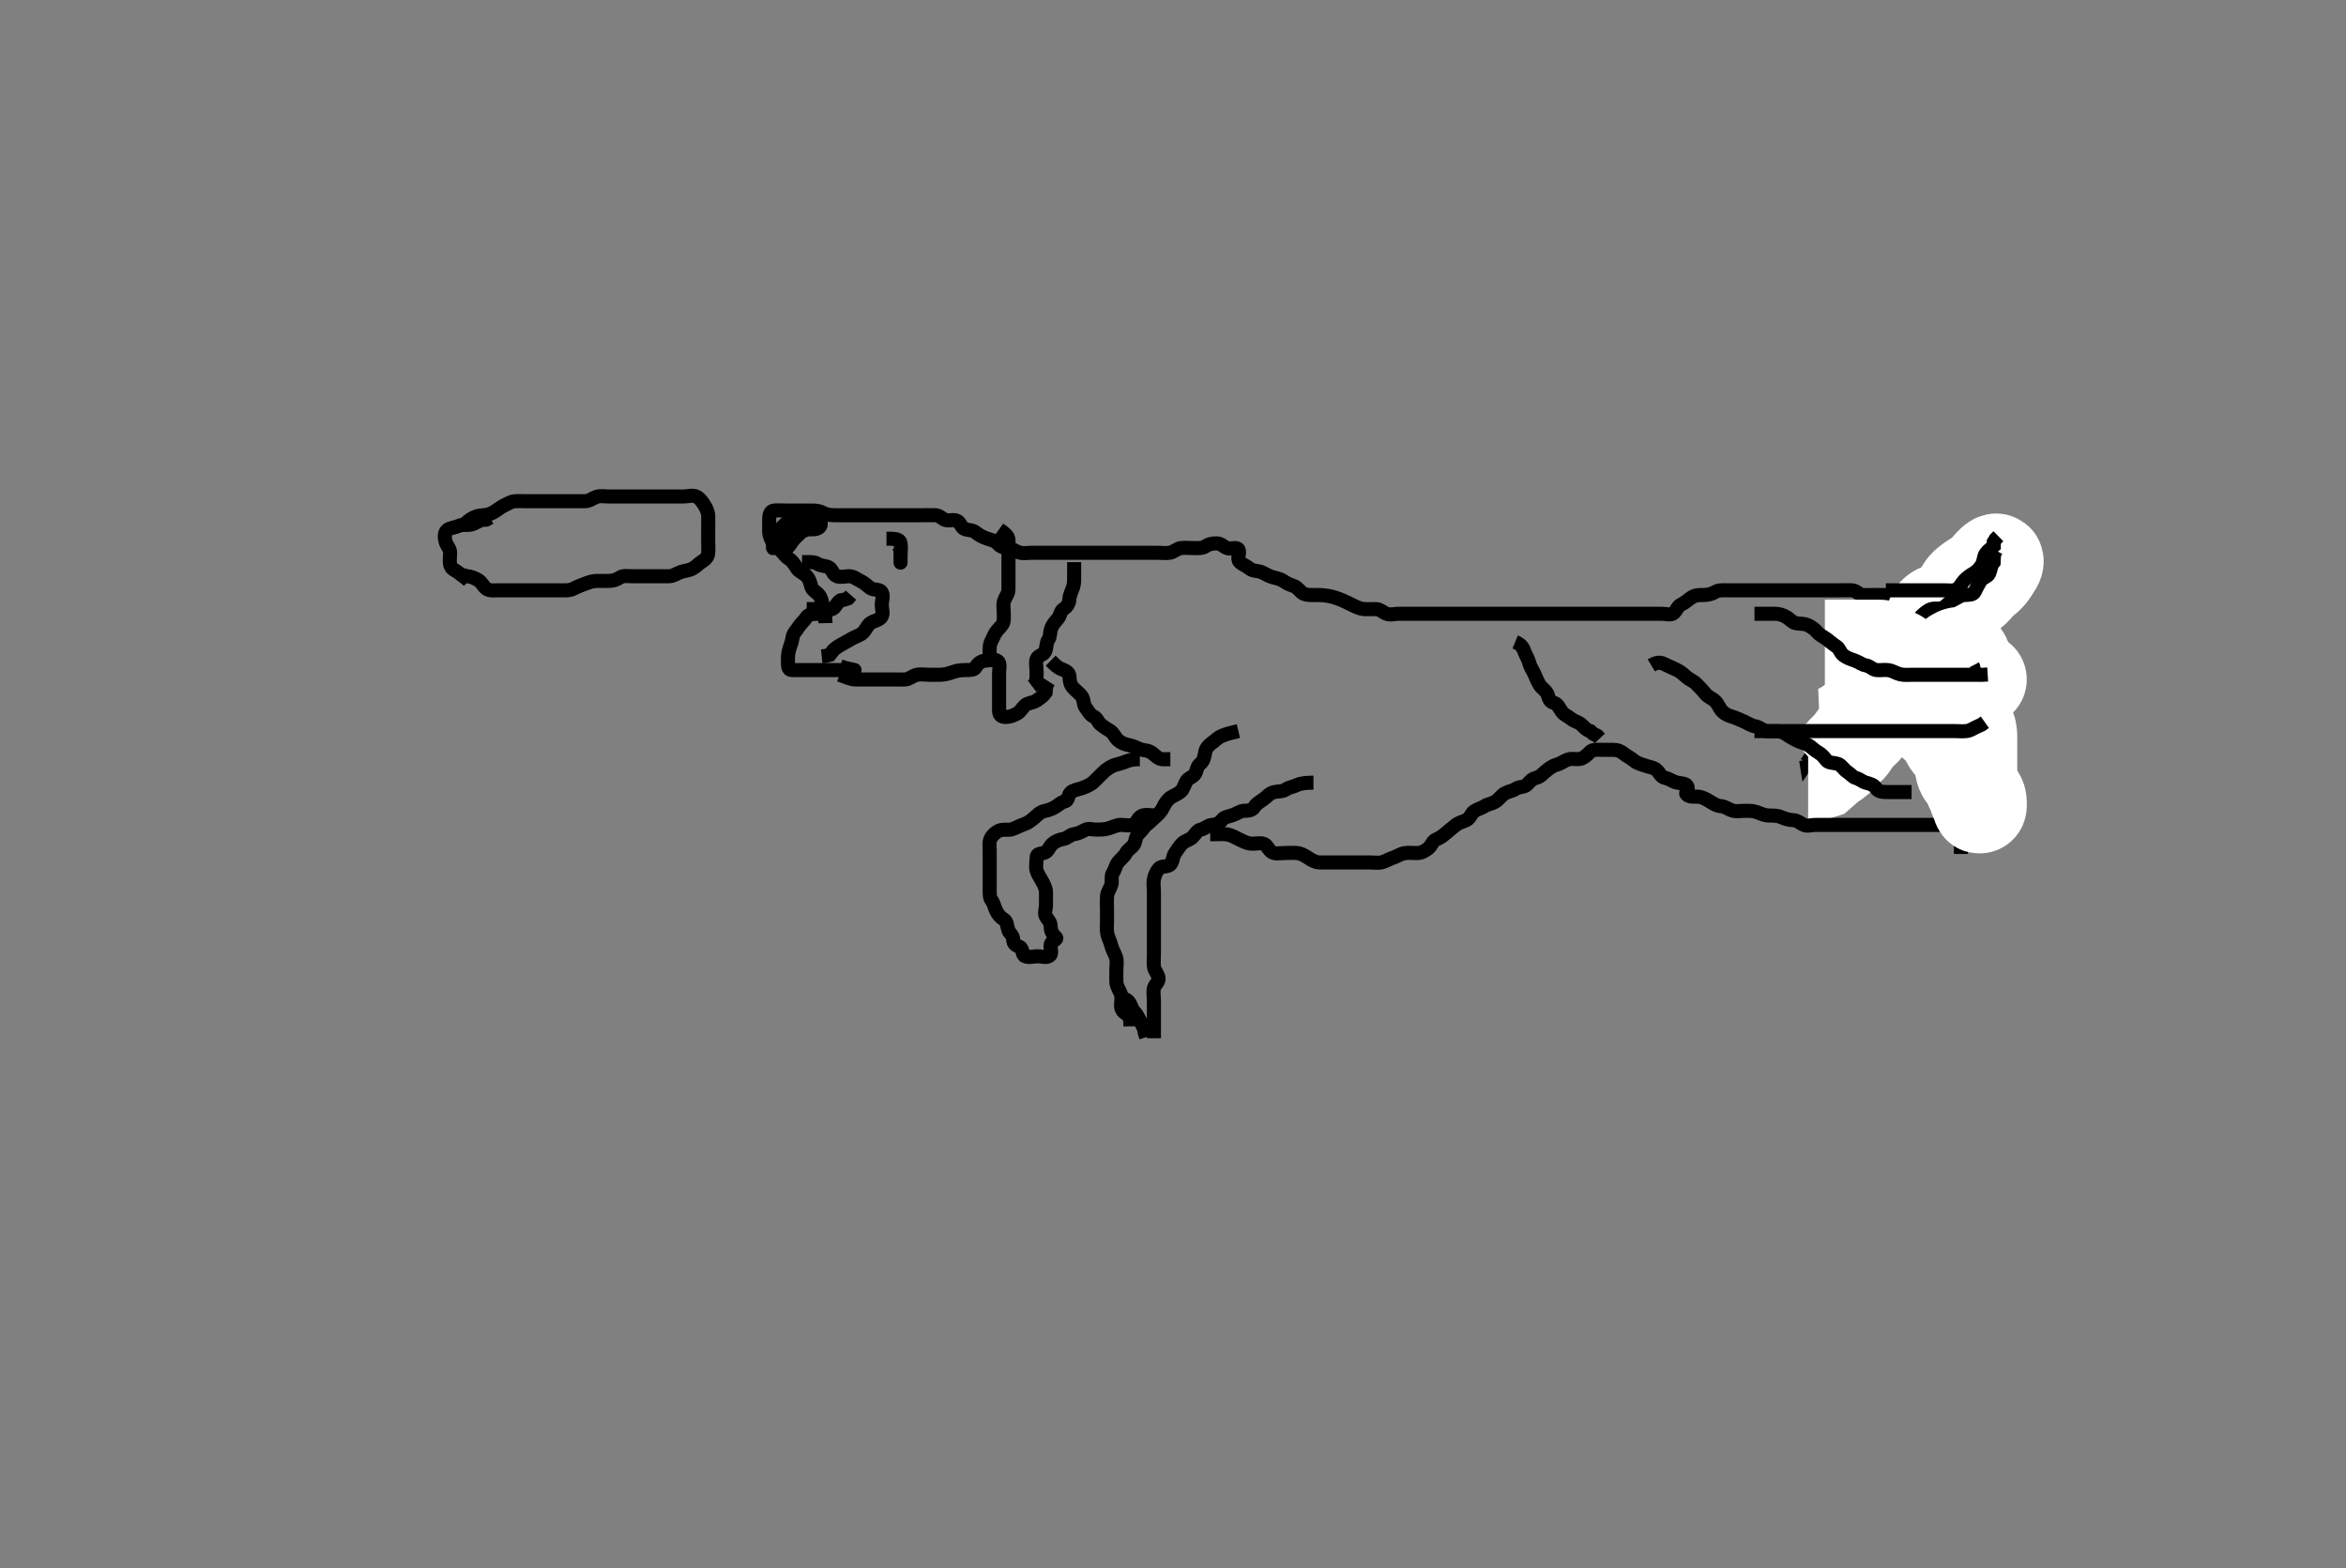 <svg width="500" height="334.262" xmlns="http://www.w3.org/2000/svg" xmlns:svg="http://www.w3.org/2000/svg" xmlns:xlink="http://www.w3.org/1999/xlink">
 <rect width="100%" height="100%" fill="#808080" stroke="none"/>
 <!-- Created with SVG-edit - http://svg-edit.googlecode.com/ -->
 <g display="inline" class="layer">
  <title>Layer 1</title>
  <path t="0,342,420,431,453,465,493,501,524,532,557,661,692,700,742,761,761,765,765,781,789,814,837,854,854,869,893" d="M99.933,123.814C99.217,123.098 98.518,122.706 97.881,122.167C97.295,121.671 96.259,121.38 95.99,120.514C95.724,119.653 95.934,118.714 95.933,117.814C95.933,116.898 95.247,116.373 94.99,115.514C94.733,114.65 94.65,113.459 95.376,112.936C95.99,112.493 97.002,112.447 97.732,112.098C98.496,111.733 99.514,111.972 100.369,111.804C101.281,111.624 101.933,110.981 102.733,110.816L103.633,110.757L104.433,110.314" id="svg_1" stroke-width="3" stroke="#000" fill="none"/>
  <path t="2497,2718,2727,2727,2743,2757,2797,2797,2820,2823,2844,2949,2949,2996,3005,3016,3016,3021,3034,3036,3053,3100,3101,3157,3173,3184,3200,3205,3221,3253,3269,3269,3284,3292,3309,3324,3349,3389,3405,3437,3461,3485,3503,3540,3540,3588,3620,3644,3684,3693,3732,3751,3767,3768,3773,3870,3870,3895,3924,4030,4045,4077,4087,4142,4189,4189,4205,4310,4358,4358,4381,4414,4445,4456,4456,4477,4525,4536,4564,4590,4598,4614,4632,4646,4668,4700,4709,4720,4725,4737,4741,4741,4756,4775,4781,4781,4797,4821,4840,4856,4871,4908,4908,4924,4940,4940,4956,4997,4997,5020,5029,5039,5076,5076,5093,5106,5124,5149,5174,5205,5213,5222,5222,5229,5252,5252,5261,5284,5356,5397,5428,5444,5461,5461,5471,5551,5869" d="M98.933,111.814C99.955,110.84 100.618,110.4 101.451,110.098C102.369,109.765 103.314,109.886 104.1,109.648C104.941,109.393 105.726,108.85 106.369,108.389C107.19,107.801 107.97,107.488 108.733,107.098C109.486,106.714 110.454,106.814 111.417,106.814C112.108,106.814 113.176,106.814 114.033,106.814C114.933,106.814 115.812,106.814 116.643,106.814C117.451,106.814 118.487,106.814 119.369,106.814C120.233,106.814 121.133,106.814 122.033,106.814C122.919,106.814 123.795,106.814 124.767,106.814C125.572,106.814 126.186,106.269 127.033,105.936C127.878,105.603 128.849,105.814 129.638,105.814C130.533,105.814 131.497,105.814 132.369,105.814C133.233,105.814 134.133,105.814 135.033,105.814C135.933,105.814 136.733,105.814 137.633,105.814C138.576,105.814 139.454,105.814 140.333,105.814C141.229,105.814 142.155,105.814 143.033,105.814C143.933,105.814 144.733,105.814 145.648,105.814C146.643,105.814 147.53,105.456 148.392,105.835C149.094,106.144 149.514,106.772 149.959,107.425C150.457,108.156 150.891,109.01 150.933,109.898C150.977,110.813 150.933,111.614 150.933,112.529C150.933,113.356 150.933,114.298 150.933,115.162C150.933,116.053 151.013,117.039 150.933,117.914C150.849,118.826 150.264,119.272 149.454,119.793C148.871,120.169 148.383,120.754 147.633,121.167C146.795,121.629 145.921,121.639 145.132,121.9C144.361,122.155 143.534,122.796 142.633,122.814C141.734,122.832 140.833,122.814 139.933,122.814C139.1,122.814 138.287,122.814 137.285,122.814C136.503,122.814 135.576,122.814 134.629,122.814C133.767,122.814 132.852,122.616 132.103,123.098C131.337,123.591 130.633,123.814 129.735,123.814C128.849,123.814 127.933,123.797 127.133,123.814C126.297,123.832 125.462,124.131 124.586,124.462C123.702,124.795 122.882,125.115 122.233,125.462C121.384,125.915 120.433,125.814 119.544,125.814C118.6,125.814 117.748,125.814 116.82,125.814C115.933,125.814 115.132,125.814 114.233,125.814C113.29,125.814 112.413,125.814 111.523,125.814C110.612,125.814 109.795,125.814 108.851,125.814C107.933,125.814 107.133,125.814 106.219,125.814C105.323,125.814 104.324,125.982 103.638,125.457C102.888,124.884 102.663,124.041 101.833,123.593C101.186,123.244 100.369,122.825 99.433,122.814L98.652,122.53" id="svg_2" stroke-width="3" stroke="#000" fill="none"/>
  <path t="9239,9736,9764,9764,9764,9780,9821,9836,9852,9884,9908,9998,10005,10077,10117,10150,10190,10277,10306,10311,10325,10348,10413,10485,10518,10518,10541,10565,10668,10680,10788,10798,10900,10940,11062,11062,11104,11110,11133,11213,11252,11301,11341,11364,11364,11428,11476,11500,11604,11605,11692,11741,11741,11764,11788,11868,11892,11901,11910,11928,11934,11949,11989,12078,12142,12221,12238,12269,12286,12308,12324,12341,12349,12349,12357,12430,12438,12459,12475,12475,12493,12516,12541,12559,12577,12592,12613,12653,12701,12702,12709,12734,12763,12766,12767,12781,12813,13252,13261,13270,13277,13277,13285,13293,13304,13324,13509,13510,13530,13556,13557,13573,13613,13613,13621,13637,13645,13654,13662,13692,13740,13741,13752,13772,13788,13805,13813,13813,13876,13916,13935,13960,13974,13996,14044,14044,14174,14175,14221,14221,14245,14276,14316,14317,14325,14340,14356,14437,14452,14532,14630,14685,14711,14727,14748,14748,14758,14781,14797,14797,14820,14916,14956,14956,14965,14965,15012,15094,15094,15157,15261,15262,15281,15282,15297,15297,15297,15308,15308,15308,15310,15310,15310,15582,15582,15597,15598,15612,15613,15628,15628,15644,15734,15742,15766,15786,15787,15803,15803,15803,15804,15805,15805,15805,15805,15821,15821,15823,15823,15835,15852,16150,16214,16270,16270,16278,16303,16321,16321,16321,16343,16344,16364,16365,16436,16437,16459,16461,16476,16478,16492,16510,16517,16517,16532,16532,16540,16541,16558,16580,16580,16604,16612,16613,16625,16628,16644,16657,16658,16660,16673,16690,16693,16709,16717,16774,16894,16974,17001,17070,17087,17284,17301,17340,17380,17396,17396,17397,17408,17444,17460,17484,17492,17492,17541,17541,17630,17654,17654,17674,17692,17732,17780,17781,17796,17812,17829,17852,17853,17908,17933,17933,17980,17996,18020,18197,18462,18462,18479,18479,18500,18500,18500,18502,18533,18597,18598,18630,18750,18792,18800,18820,18909,18910,18918,18972,18972,18972,18991,19086,19086,19165,19245,19278,19304,19304,19332,19382,19405,19405,19421,19437,19445,19484,19525,19561,19581,19620,19621,19644,19644,19692,19732,19788,19789,19804,19852,19962,19980,21086,21120,21125,21149,21189,21222,21223,21246,21267,21269,21270,21281,21297,21312,21390,21413,21415,21429,21453,21453,21468,21533,21621,21622,21685,21685,21725,21749,21796,23205,23205,23342,23366,23385,23385,23402,23402,23590,23615,23668,23687,24085,24180,24180,24207,24215,24227,24227,24229,24240,24257,24284,24285,24316,24316,24412,24469,24476,24487,24508,24532,24541,24581,24709,24732,24736,24751,24780,24844,24900,24901,24920,24952,24969,25036,25036,25085,25125,25245,25286,25582,25637,25670,25748,25772,25781,25781,25812,25836,25868,25869,25939,26004,26005,26013,26022,26039,26061,26101,26144,26150,26151,26181,26213,26278,26309,26341,26372,26430,26453,26454,26461,26511,26548,26548,26580,27020,27043,27101,27101,27116,27117,27133,27148,27164,27180,27194,27196,27210,27212,27227,27227,27229,27229,27243,27244,27246,27260,27260,27284,27293,27301,27316,27317,27328,27332,27344,27344,27348,27349,27361,27361,27364,27376,27380,27381,27395,27396,27412,27429,27429,27442,27444,27459,27460,27469,27478,27492,27510,27517,27557,27565,27575,27575,27580,27581,27716,27732,27748,27761,27836,27845,28278,28288,28509,28949,28975,28998,28998,29009,29009,29009,29025,29025,29042,29042,29042,29043,29044,29060,29060,29092,29102,29124,29125,29144,29144,29144,29438,29565" d="M175.933,132.814C175.897,131.142 175.714,130.271 175.433,129.314C175.219,128.582 175.123,127.543 174.581,126.867C174.049,126.203 173.174,125.873 172.938,125.11C172.673,124.253 172.534,123.4 171.849,122.73C171.25,122.144 170.311,121.831 169.908,121.204C169.435,120.467 168.932,119.623 168.229,119.167C167.441,118.656 167.082,118.083 166.497,117.425C165.882,116.733 165.097,116.597 164.767,115.814C164.436,115.032 163.944,114.314 163.933,113.335C163.924,112.457 163.933,111.614 163.933,110.714C163.933,109.789 164.148,108.875 164.986,108.814C165.931,108.746 166.691,108.814 167.582,108.814C168.6,108.814 169.369,108.814 170.333,108.814C171.229,108.814 172.1,108.814 173.033,108.814C173.933,108.814 174.727,108.91 175.433,109.314C176.227,109.769 177.132,109.814 178.1,109.814C178.82,109.814 179.759,109.814 180.767,109.814C181.572,109.814 182.454,109.814 183.333,109.814C184.233,109.814 185.133,109.814 186.033,109.814C186.933,109.814 187.849,109.814 188.638,109.814C189.533,109.814 190.433,109.814 191.333,109.814C192.233,109.814 193.133,109.814 194.033,109.814C194.959,109.814 195.735,109.814 196.633,109.814C197.533,109.814 198.455,109.782 199.416,109.816C200.225,109.844 200.803,110.589 201.454,110.814C202.285,111.101 203.31,110.631 204.033,111.036C204.771,111.449 204.926,112.63 205.735,112.813C206.611,113.011 207.36,112.981 208.017,113.53C208.636,114.047 209.491,114.489 210.323,114.778C211.235,115.096 212.056,115.202 212.691,115.914C213.294,116.591 214.035,116.766 214.933,116.814C215.737,116.857 216.353,117.52 217.323,117.778C218.189,118.009 219.133,117.814 220.033,117.814C220.933,117.814 221.733,117.814 222.633,117.814C223.533,117.814 224.433,117.814 225.238,117.814C226.255,117.814 227.072,117.814 227.982,117.814C228.933,117.814 229.733,117.814 230.576,117.814C231.503,117.814 232.285,117.814 233.287,117.814C234.219,117.814 235.133,117.814 236.033,117.814C236.933,117.814 237.767,117.814 238.643,117.814C239.451,117.814 240.392,117.814 241.291,117.814C242.233,117.814 243.133,117.814 244.034,117.814C244.819,117.814 245.748,117.814 246.691,117.814C247.454,117.814 248.446,117.956 249.333,117.804C250.166,117.66 250.919,116.899 251.648,116.816C252.632,116.703 253.365,116.814 254.376,116.814C255.119,116.814 256.228,116.907 256.885,116.462C257.576,115.993 258.285,115.814 259.297,115.814C260.229,115.814 260.74,116.485 261.454,116.793C262.261,117.142 263.509,116.469 263.933,117.1C264.389,117.775 263.549,119.019 264.155,119.693C264.709,120.311 265.591,120.565 266.233,121.11C266.988,121.75 267.974,121.633 268.733,121.9C269.589,122.2 270.239,122.734 271.1,122.981C271.78,123.176 272.894,123.38 273.572,123.867C274.221,124.333 274.974,124.633 275.733,124.9C276.589,125.2 277.089,126.136 277.695,126.462C278.53,126.91 279.395,126.806 280.355,126.814C281.169,126.822 282.046,126.819 283.233,127.036C283.834,127.145 284.708,127.398 285.767,127.814C286.484,128.096 287.122,128.416 288.133,128.914C288.722,129.204 289.756,129.72 290.559,129.804C291.411,129.892 292.224,129.791 293.267,129.814C294.083,129.832 294.711,130.487 295.454,130.793C296.34,131.159 297.188,130.814 298.005,130.814C298.765,130.814 299.933,130.814 300.838,130.814C301.454,130.814 302.419,130.814 303.454,130.814C304.182,130.814 304.913,130.814 305.964,130.814C306.89,130.814 307.871,130.814 308.912,130.814C309.629,130.814 310.533,130.814 311.433,130.814C312.333,130.814 313.238,130.814 314.255,130.814C314.913,130.814 315.948,130.814 316.752,130.814C317.703,130.814 318.454,130.814 319.251,130.814C320.248,130.814 321.123,130.814 322.133,130.814C322.933,130.814 323.933,130.814 324.712,130.814C325.764,130.814 326.544,130.814 327.433,130.814C328.333,130.814 329.233,130.814 330.135,130.814C331.1,130.814 331.933,130.814 332.912,130.814C333.686,130.814 334.586,130.814 335.449,130.814C336.308,130.814 337.255,130.814 338.072,130.814C339.1,130.814 339.933,130.814 340.733,130.814C341.633,130.814 342.533,130.814 343.454,130.814C344.417,130.814 345.108,130.814 346.176,130.814C347.033,130.814 347.933,130.814 348.849,130.814C349.638,130.814 350.533,130.814 351.433,130.814C352.333,130.814 353.233,130.814 354.133,130.814C355.033,130.814 356.208,131.235 356.812,130.593C357.373,129.996 357.542,129.236 358.344,128.829C359.253,128.368 359.707,127.895 360.449,127.382C361.337,126.769 362.291,126.814 363.133,126.814C364.033,126.814 364.883,126.572 365.576,126.167C366.331,125.726 367.119,125.814 368.176,125.814C369.034,125.814 369.819,125.814 370.748,125.814C371.764,125.814 372.58,125.814 373.417,125.814C374.281,125.814 375.287,125.814 376.155,125.814C377.033,125.814 377.933,125.814 378.733,125.814C379.69,125.814 380.582,125.814 381.364,125.814C382.369,125.814 383.233,125.814 384.132,125.814C385.1,125.814 385.933,125.814 386.69,125.814C387.595,125.814 388.395,125.814 389.354,125.814C390.148,125.814 391.164,125.814 392.119,125.814C393.033,125.814 393.934,125.777 394.733,125.814C395.651,125.857 396.149,126.753 397.033,126.814C397.931,126.876 398.812,126.814 399.643,126.814C400.451,126.814 401.392,126.814 402.433,126.814C403.22,126.814 403.933,126.814 404.963,126.814C405.933,126.814 406.887,127.243 407.648,126.729C408.316,126.278 408.449,125.309 409.133,124.614C409.729,124.01 410.388,123.252 411.133,122.898C411.992,122.491 412.758,122.374 413.497,121.789C414.176,121.253 414.712,120.691 415.533,120.24C416.313,119.812 417.246,119.837 417.919,119.389C418.664,118.892 419.394,118.841 420.176,118.109C420.719,117.601 421.347,116.983 422.233,116.81C423.158,116.629 423.969,116.445 424.648,115.73C425.254,115.092 425.454,114.293 426.132,113.616C426.767,112.981 426.246,112.478 425.454,112.835C424.721,113.166 424.507,114.223 423.833,114.914C423.34,115.421 422.723,116.209 421.982,116.762C421.294,117.274 420.595,117.697 419.919,118.378C419.387,118.913 418.335,119.143 418.019,120.014C417.71,120.864 417.982,121.722 418.695,121.871C419.614,122.064 420.425,122.638 421.297,122.778C422.226,122.927 423.139,122.726 423.913,122.293C424.644,121.884 424.914,121.014 424.933,120.114C424.953,119.214 425.307,118.35 426.033,117.715C426.604,117.215 427.029,118.072 426.413,118.814C425.846,119.496 425.385,120.035 424.833,120.793C424.283,121.548 422.615,121.939 422.995,122.81C423.37,123.67 425.39,122.674 424.933,122.098C424.579,121.652 423.612,122.579 422.69,122.757C421.749,122.939 420.809,123.007 420.233,123.519C419.501,124.169 418.69,124.469 418.055,125.036C417.382,125.636 416.947,126.387 416.1,126.648C415.244,126.911 414.304,126.815 413.533,127.24C412.713,127.692 412.335,128.183 411.648,128.729C411.007,129.238 409.779,128.491 409.055,129.036C408.412,129.519 407.95,130.232 407.433,130.814C406.899,131.417 406.529,132.252 405.733,132.732C404.961,133.197 404.569,133.945 403.834,134.571C403.194,135.116 402.571,135.538 401.767,135.981C401.135,136.329 400.333,136.809 399.433,136.814C398.533,136.82 397.633,136.814 396.736,136.814C396.555,136.814 397.467,136.768 398.333,137.24C399.066,137.638 399.902,138.032 400.533,138.389C401.376,138.865 402.114,139.272 402.933,139.648C403.676,139.988 404.648,139.814 405.503,139.814C406.285,139.814 407.302,139.805 407.933,140.314C408.56,140.82 409.244,141.432 410.133,141.729C410.991,142.015 411.933,141.814 412.733,141.814C413.633,141.814 414.576,141.814 415.454,141.814C416.333,141.814 417.233,141.814 418.133,141.814C419.033,141.814 419.933,141.814 420.733,141.814C421.648,141.814 422.58,141.814 423.416,141.814C424.224,141.814 425.291,141.814 426.132,141.814C426.712,141.814 425.767,141.814 425.108,141.814C424.1,141.814 423.238,141.814 422.333,141.814C421.433,141.814 420.533,141.814 419.633,141.814C418.735,141.814 417.849,141.814 417.047,141.814C416.108,141.814 415.1,141.815 414.308,141.814C413.449,141.814 412.52,141.909 411.69,141.457C411.066,141.117 410.467,140.199 409.612,139.936C408.824,139.693 407.816,139.687 406.933,139.835C406.074,139.979 405.742,140.94 405.229,141.514C404.581,142.238 403.872,142.876 403.224,143.524C402.748,144 402.015,144.867 401.433,145.273C400.677,145.8 399.616,145.618 398.954,146.335C398.367,146.972 397.933,147.814 397.433,148.314C396.735,149.013 395.967,149.62 395.508,150.261C394.934,151.061 394.939,151.953 394.933,152.862C394.928,153.701 394.933,154.629 394.933,155.571C394.933,156.335 394.936,157.314 394.933,158.214C394.931,159.11 393.624,158.959 393.642,159.814C393.644,159.871 394.591,159.815 395.338,159.814C396.332,159.814 397.347,159.918 398.172,159.462C398.942,159.035 399.638,158.825 400.533,158.814C401.413,158.804 401.75,158.18 401.954,157.314C402.178,156.363 403.349,155.504 402.712,154.936C402.079,154.37 401.051,154.814 400.245,154.814C399.249,154.815 398.428,154.787 397.617,154.9C396.607,155.04 395.938,155.347 394.767,155.814C394.253,156.019 393.438,156.276 392.703,156.614C391.723,157.065 390.997,157.886 390.369,158.378C389.707,158.898 389.026,159.369 388.219,159.771C387.569,160.094 386.734,160.478 386.155,161.09L385.648,161.756L385.048,162.634L384.944,161.964" id="svg_3" stroke-width="3" stroke="#000" fill="none"/>
  <path t="33357,33572,33589,33589,33589,33589,33591,33591,33605,33605,33605,33607,33607,33621,33621,33639,33639,33639,33725,33738,33741,33765,33787,33789,33805,33805,33821,33838,33846,33846,33877,33877,33901,33921,33928,33953,33953,33969,33985,33985,34037,34111,34182,34223,34237,34269,34269,34342,34369,34385,34385,34405,34405,34437,34461,34461,34485,34493,34535,34571,34571,34589,34589,34589,34613,34613,34624,34668,34669,34893,34909,34927,34927,34942,34942,34959,34959,34981,34981,34981,34995,34995,35013,35013,35024,35024,35029,35029,35045,35060,35060,35075,35077,35077,35091,35108,35108,35110,35126,35126,35141,35141,35157,35174,35174,35197,35197,35198,35221,35221,35229,35229,35240,35240,35257,35273,35274,35277,35278,35293,35307,35309,35309,35324,35340,35340,35341,35357,35374,35374,35375,35421,35421,35453,35453,35461,35461,35495,35495,35647,35703,35710" d="M387.933,156.814C389.641,156.742 390.701,156.38 391.291,156.104C391.938,155.803 392.603,155.509 393.669,154.836C394.412,154.366 395.246,153.699 395.954,153.314C396.528,153.002 397.559,152.557 398.097,152.178C398.968,151.565 399.355,150.745 400.1,149.981C400.544,149.526 401.289,149.131 402.176,148.519C402.941,147.991 403.612,147.529 404.217,146.898C404.767,146.325 405.434,145.848 406.376,145.814C407.083,145.788 407.803,145.23 408.291,144.514C408.825,143.728 409.447,143.18 410.267,142.648C410.9,142.236 411.511,141.574 412.155,140.936C412.727,140.368 413.386,139.727 413.933,139.314C414.704,138.732 414.933,137.814 414.933,137.014C414.933,136.1 414.323,135.824 413.433,135.814C412.454,135.804 411.944,135.273 411.933,134.33C411.924,133.467 411.748,132.553 411.936,131.614C412.106,130.765 412.919,130.241 413.767,129.981C414.623,129.718 415.369,129.378 416.033,128.714C416.533,128.214 417.435,127.63 417.812,126.714C418.126,125.95 418.49,125.23 418.975,124.793C419.908,123.952 420.537,123.584 421.276,123.119C422.057,122.628 422.63,122.115 423.333,121.414C424.034,120.716 424.454,120.019 425.217,119.532C425.818,119.148 425.555,120.103 425.132,120.7C424.601,121.448 424.242,122.229 423.449,122.93C422.807,123.499 422.083,123.967 421.559,124.64C421.031,125.317 420.288,126.057 419.643,126.453C418.771,126.987 418.19,127.547 417.449,128.014C416.774,128.44 415.8,128.991 415.22,129.529C414.553,130.147 413.932,130.813 413.333,131.414C412.637,132.113 412.177,132.843 411.881,133.514C411.506,134.362 410.731,135.012 410.233,135.514C409.541,136.212 409.054,137.026 408.849,137.7C408.559,138.657 408.209,139.328 407.933,140.314C407.705,141.134 407.445,141.872 406.767,142.814C406.319,143.436 405.671,143.898 405.176,144.793C404.776,145.517 404.618,146.49 404.229,147.162C403.69,148.092 403.134,148.613 402.433,149.314C401.834,149.915 401.213,150.558 400.733,151.297C400.315,151.941 399.479,152.551 398.959,153.25C398.466,153.912 398.132,154.615 397.454,155.293C396.767,155.981 396.158,156.456 395.544,157.214C394.941,157.959 394.607,158.823 394.072,159.225C393.424,159.711 392.731,160.502 392.181,161.162C391.502,161.976 390.896,162.239 389.955,162.914C389.355,163.345 388.712,164.036 388.132,164.53L387.233,164.81L386.333,164.814L385.369,164.814" id="svg_4" stroke-width="20" stroke="#fff" fill="none"/>
  <path t="37119,37293,37325,37354,37377,37377,37407,37407,37407,37407,37454,37454,37462,37530,37558,37605,37627,37629,37650,37662,37662,37678,37759,37760,37798,37815,37816,37853,37920,37945,37960,37981,37997,37997,38013,38029,38072,38101,38170,38249,38630,38653,38669,38669,38669,38671,38684,38684,38687,38687,38701,38701" d="M388.933,137.814C390.748,137.814 391.764,137.814 392.58,137.814C393.6,137.814 394.216,137.814 395.267,137.814C396.234,137.814 396.913,137.814 397.88,137.814C398.877,137.814 399.73,137.795 400.633,137.814C401.498,137.832 401.812,138.656 402.454,139.293C403.097,139.932 404.322,139.559 404.881,140.171C405.415,140.756 405.872,141.296 406.576,141.867C407.307,142.459 407.82,142.814 408.759,142.814C409.767,142.815 410.523,142.808 411.497,142.814C412.369,142.82 413.264,143.001 413.767,143.814C414.238,144.578 414.933,144.814 415.733,144.814C416.633,144.814 417.576,144.814 418.454,144.814C419.333,144.814 420.233,144.814 421.133,144.814C422.033,144.814 422.35,144.814 421.391,144.814C420.683,144.814 419.701,144.814 418.743,144.814C417.767,144.814 417.108,144.814 416.1,144.814L415.308,144.85L414.448,145.1L413.723,145.425" id="svg_5" stroke-width="20" stroke="#fff" fill="none"/>
  <path t="45088,45461,45486,45509,45542,45590,45654,45681,45681,45725,45885,45907,45925,46096,46124,46129,46130,46155,46162,46261,46286,46286,46317,46343,46365,46382,46396,46399,46421,46445,46517,46528,46557,46598" d="M401.933,125.814C404.487,125.814 405.454,125.814 406.333,125.814C407.229,125.814 408.155,125.814 409.033,125.814C409.933,125.814 410.733,125.814 411.633,125.814C412.533,125.814 413.433,125.814 414.323,125.814C415.219,125.814 416.213,126.023 417.033,125.593C417.677,125.255 418.044,124.343 418.581,123.762C419.217,123.073 419.905,122.603 420.533,122.24C421.379,121.751 421.885,121.161 422.359,120.425C422.856,119.652 422.721,118.7 423.217,117.984C423.698,117.29 424.433,116.835 424.933,116.378L424.938,115.519L425.359,114.84L425.913,114.293" id="svg_6" stroke-width="3" stroke="#000" fill="none"/>
  <path t="48281,48592,48592,48629,48694,48701,48720,48825,48833,48863,48866,48885,48898,48934,48974,49037,49053,49085,49142,49205,49254,49295,49321,49424,49453,49472,49494,49533,49549,49564,49640,49670,49757,49781,49781,49885,49900,49933,49952,50021,50045,50128,50198" d="M398.933,137.814C399.933,137.648 400.633,137.167 401.433,136.814C402.233,136.462 403.038,135.964 403.933,135.814C404.772,135.674 405.241,135.047 405.881,134.462C406.464,133.927 407.092,133.261 407.876,132.871C408.58,132.522 408.851,131.865 409.544,131.25C410.202,130.666 410.87,130.036 411.649,129.816C412.51,129.572 413.502,129.926 414.229,129.462C415.005,128.966 415.525,128.2 416.333,127.84C417.116,127.491 417.805,126.875 418.638,126.814C419.531,126.749 420.55,126.851 420.881,126.109C421.282,125.208 421.661,124.597 422.1,123.814C422.493,123.114 423.596,122.976 423.913,122.293C424.325,121.404 424.286,120.519 424.897,119.84L424.933,119.013L424.991,118.114L425.433,117.335" id="svg_7" stroke-width="3" stroke="#000" fill="none"/>
  <path t="51990,52173,52205,52237,52309,52321,52373,52389,52404,52421,52440,52469,52469,52509,52509,52526,52526,52549,52557,52573,52590,52621,52662,52662,52670,52717,52741,52766,52789,52829,52853,52920,52966,53007,53302,53309,53376,53376,53376,53376,53399,53422,53469,53493,53507,53509,53521,53521,53525,53538,53541,53557,53571,53571,53573,53573,53588,53588,53590,53590,53605,53605,53637,53654,53736,53774,53774,53822,53862,53920,53982,54023,54037,54041,54061,54181,54424,54973,54977,54992,55046,55149,55285,55340,55357,55405,55426,55426,55485,55537,55561,55601,55637,55638,55757,55769,55769,55797,55837,55867,55869,55869,55900,55920,55954,55954,56040,56156,56285,56764,56777,56781,56781,56797,56868,56888,56913,56921,56922,56948,57127,57127,57517,57549,57589,57589,57613,57700,57716,57740,57844,57869" d="M398.933,135.814C398.933,137.614 398.937,138.604 399.735,138.813C400.606,139.041 401.299,139.553 402.155,139.814C402.995,140.071 403.933,139.814 404.812,139.814C405.58,139.814 406.586,139.73 407.364,139.814C408.394,139.926 408.917,140.427 409.912,140.693C410.713,140.907 411.633,140.814 412.533,140.814C413.433,140.814 414.323,140.814 415.295,140.814C416.1,140.814 416.94,140.697 417.912,140.814C418.832,140.926 419.216,141.772 420.133,141.814C421.032,141.856 421.946,141.639 422.735,141.9C423.506,142.155 424.322,142.796 425.219,142.814C426.033,142.831 426.781,142.89 426.048,143.257C425.224,143.669 424.607,143.983 423.984,144.246C422.82,144.737 421.829,144.726 420.933,144.814C420.088,144.898 419.642,145.679 418.733,145.816C417.926,145.937 417.116,146.263 416.369,146.84C415.78,147.295 415.55,148.241 415.016,149.013C414.527,149.72 413.611,149.681 412.82,150.384C412.254,150.886 412.191,152.049 411.679,152.613C411.041,153.315 410.183,153.411 409.267,153.648C408.398,153.871 407.936,154.519 407.933,155.457C407.931,156.356 408.144,157.341 407.876,158.104C407.607,158.872 406.517,158.986 405.638,158.814C404.892,158.669 404.747,157.51 405.217,156.898C405.74,156.218 406.572,156.127 407.359,155.804C408.12,155.491 408.733,154.455 409.497,154.85C410.258,155.244 410.773,155.605 411.633,155.871C412.499,156.14 412.905,157.113 412.933,158.013C412.964,158.98 412.933,159.814 412.933,160.614C412.933,161.514 412.766,162.434 412.954,163.314C413.136,164.163 413.861,164.898 414.497,165.378C415.222,165.925 416.086,166.174 416.733,166.53C417.597,167.006 418.209,167.612 418.851,168.098C419.574,168.646 420.285,168.811 421.176,168.814C422.133,168.817 422.891,169.049 423.633,169.462C424.458,169.92 424.942,170.578 425.735,170.813C426.549,171.054 427.091,171.724 426.767,172.648C426.486,173.446 425.601,173.856 424.908,174.389C424.275,174.876 423.413,174.814 422.449,174.814C421.586,174.814 420.686,174.814 419.767,174.814C418.933,174.814 417.507,174.418 417.303,175.1C417.058,175.916 417.933,176.614 417.933,177.514C417.934,178.414 417.933,179.314 417.933,180.214L417.933,181.114L417.935,182.013" id="svg_8" stroke-width="3" stroke="#000" fill="none"/>
  <path t="60557,60823,60823,60841,60869,60869,60869,60903,60926,60926,60945,60945,60964,60981,60989,61013,61013,61030,61037,61069,61082,61084,61116,61116,61133,61133,61141,61141,61150,61167,61172,61172,61181,61198,61308,61308,61348,61368,61384,61429,61429,61452,61468,61484,61540,61556,61556,61621,61641,61652,61669,61670,61693,61709,61709,61733,61765,61821,61822,61893,61949,61988,62005,62026,62038,62038,62076,62084,62104,62110,62126,62149,62149,62180,62199,62261,62261,62292,62306,62381,62406,62436,62580,62599,62628,62650,62650,62852" d="M263.933,155.814C262.108,156.24 261.387,156.446 260.433,156.835C259.578,157.184 258.965,157.855 258.417,158.246C257.522,158.885 257.013,159.533 256.881,160.223C256.689,161.22 256.593,162.16 255.767,162.814C255.139,163.311 255.122,164.079 254.767,164.814C254.402,165.569 253.309,165.797 252.908,166.425C252.432,167.171 252.254,168.218 251.581,168.757C250.868,169.328 250.176,169.525 249.451,170.016C248.799,170.456 248.246,171.35 247.885,172.104C247.499,172.913 246.945,173.501 246.228,174.114C245.687,174.577 244.978,175.323 244.359,175.804C243.735,176.288 243.395,177.037 242.638,177.704C242.041,178.231 242.095,179.162 241.712,179.914C241.362,180.601 240.359,181.078 239.935,181.898C239.596,182.553 238.908,183.03 238.267,183.814C237.778,184.412 237.692,185.287 237.217,185.984C236.715,186.72 237.079,187.82 236.876,188.51C236.612,189.408 236.004,190.13 235.944,190.953C235.869,191.978 235.933,192.914 235.933,193.814C235.933,194.614 235.933,195.457 235.933,196.335C235.933,197.314 235.838,198.217 235.991,198.981C236.174,199.902 236.602,200.512 236.848,201.56C237.048,202.41 237.551,203.125 237.848,204.014C238.134,204.872 237.933,205.814 237.933,206.614C237.933,207.514 237.898,208.379 237.935,209.384C237.963,210.168 238.505,210.919 238.848,211.73C239.157,212.461 238.927,213.414 238.933,214.378C238.939,215.24 239.454,215.814 240.229,216.176L240.767,216.981L240.913,217.793L240.933,218.753" id="svg_9" stroke-width="3" stroke="#000" fill="none"/>
  <path t="63968,64116,64138,64138,64140,64140,64152,64157,64212,64228,64244,64244,64244,64308,64324,64324,64340,64414,64430,64431,64442,64445,64473,64477,64477,64493,64493,64548,64548,64572,64588,64588,64596,64717,64789,64814,64871,64871,64892,64906,64921,64921,64940,64972,65036,65044,65068,65092,65124,65148,65260,65260,65292,65309,65324,65348,65414,65477,65541,65566,65584,65620,65620,65654,65684,65687,65687,65703,65724,65742,65765,65765,65776,65822,65861,65926,65966,65983,66036,66061,66101,66125,66165,66181,66285,66307,66373,66422" d="M279.933,166.814C278.108,166.825 277.11,167.002 276.433,167.314C275.464,167.761 274.758,167.78 273.954,168.314C273.289,168.757 272.41,168.629 271.523,168.836C270.545,169.063 270.15,169.719 269.417,170.246C268.611,170.826 267.81,171.242 267.369,171.964C266.886,172.757 266.072,172.791 265.1,172.814C264.343,172.832 263.623,173.432 262.733,173.729C261.876,174.015 260.927,174.143 260.533,174.665C259.924,175.474 259.175,175.766 258.285,175.819C257.5,175.865 256.766,176.642 255.933,176.814C255.132,176.98 254.764,177.832 254.1,178.481C253.547,179.022 252.609,179.146 251.933,179.814C251.348,180.393 250.921,181.174 250.433,181.835C249.946,182.497 250.059,183.455 249.497,184.168C248.91,184.912 247.59,184.451 247.019,185.098C246.478,185.712 246.132,186.471 245.954,187.314C245.752,188.272 245.933,189.148 245.933,190C245.933,190.928 245.933,191.84 245.933,192.616C245.933,193.514 245.933,194.414 245.933,195.378C245.933,196.25 245.933,197.114 245.933,198.013C245.933,198.981 245.933,199.701 245.933,200.629C245.933,201.646 245.933,202.524 245.933,203.332C245.933,204.273 245.833,205.178 245.935,206.014C246.046,206.934 246.796,207.579 246.929,208.457C247.057,209.305 246.115,209.809 245.935,210.616C245.738,211.493 245.933,212.414 245.933,213.314C245.933,214.204 245.933,215.1 245.933,216.014C245.933,216.914 245.933,217.814 245.933,218.648L245.933,219.519L245.933,220.414L245.933,221.293" id="svg_10" stroke-width="3" stroke="#000" fill="none"/>
  <path t="68016,68125,68125,68149,68168,68197,68197,68208,68286,68325,68325,68446,68446,68573" d="M237.933,212.814C238.933,212.814 239.885,212.729 240.497,213.425C241.076,214.082 241.159,215.031 241.735,215.616C242.418,216.309 242.697,217.081 243.155,217.914C243.535,218.606 243.935,219.384 243.991,220.166L244.282,221.053" id="svg_11" stroke-width="3" stroke="#000" fill="none"/>
  <path t="69261,69414,69423,69440,69457,69457,69474,69475,69476,69477,69500,69526,69534,69549,69549,69580,69589,69589,69613,69638,69654,69668,69708,69708,69719,69719,69742,69748,69762,69765,69789,70254,70254,70271,70429,70461,70491,70508,70511,70528,70543,70572,70582,70597,70605,70615,70636,70636,70647,70653,70668,70716,70728,70732,70748,70764,70772,70781,70812,70844,70852,70862,70878,70896,70901,70901,70916,70929,70932,70948,70956,70964,70972,70988,70989,70996,70996,71004,71004,71014,71021,71031,71037,71053,71053,71069,71082,71101,71117,71117,71117,71141,71141,71157,71181,71213,71237,71253,71268,71283,71286,71286,71340,71388,71389,71398,71414,71432,71453,71509,71509,71544,71558,71558,71589,71613,71613,71637,71637,71653,71693,71693,71749,71767,71767,71789,71829,71837,72013,72013,72102,72365,72396,72404,72417,72420,72420,72437,72437,72437,72452,72572,72663,72680,72701,72750,72776,72787,72789,72805,72821,72821,72837,72855,72855,72861,72877,72877,72888,72909,72921,72941,72965,72989,73021,73021,73037,73037,73053,73084,73134,73163,73165,73181,73203,73221,73252,73253,73261,73276,73285,73308,73332,73357,73357,73369,73385,73404,73428,73461,73461,73480,73481,73504,73504,73526,73540,73540,73553,73569,73604,73624,73653,73653,73701,73941" d="M257.933,177.814C259.748,177.814 260.775,177.715 261.58,177.85C262.443,177.995 263.142,178.428 264.133,178.914C264.911,179.296 265.755,179.726 266.572,179.81C267.45,179.9 268.362,179.598 269.233,179.823C270.114,180.051 270.202,181.086 271.133,181.644C271.835,182.064 272.733,181.814 273.767,181.814C274.544,181.814 275.438,181.72 276.413,181.814C277.279,181.898 277.981,182.292 278.767,182.814C279.552,183.337 280.333,183.796 281.233,183.814C282.133,183.832 283.033,183.814 283.885,183.814C284.643,183.814 285.451,183.814 286.487,183.814C287.369,183.814 288.333,183.814 289.233,183.814C290.133,183.814 291.033,183.814 291.933,183.814C292.767,183.814 293.664,183.997 294.533,183.778C295.396,183.561 296.064,183.07 296.954,182.793C297.685,182.567 298.426,181.979 299.413,181.835C300.324,181.702 301.229,181.833 302.1,181.814C302.959,181.796 303.642,181.398 304.413,180.814C305.066,180.32 305.27,179.238 306.132,178.9C306.91,178.594 307.502,178.158 308.233,177.519C308.898,176.938 309.546,176.458 310.219,175.898C310.888,175.342 311.65,175.204 312.533,174.789C313.339,174.411 313.551,173.351 314.219,172.9C314.979,172.386 315.715,172.28 316.38,171.84C317.138,171.338 317.971,171.354 318.767,170.814C319.565,170.272 320.041,169.483 320.733,169.1C321.558,168.642 322.42,168.593 323.103,168.098C323.701,167.665 324.912,167.824 325.487,167.204C326.15,166.487 326.533,166.003 327.38,165.793C328.323,165.559 328.755,164.936 329.338,164.462C330.309,163.672 330.867,163.224 331.912,162.936C332.744,162.706 333.375,162.128 334.233,161.871C335.096,161.614 336.002,161.914 336.82,161.729C337.609,161.551 338.252,160.919 338.912,160.25C339.428,159.728 340.285,159.814 341.176,159.814C342.132,159.814 343.043,159.814 343.795,159.814C344.767,159.814 345.421,160.102 346.155,160.693C346.801,161.213 347.486,161.477 348.233,162.11C348.989,162.749 349.827,162.875 350.586,163.167C351.46,163.504 352.449,163.536 353.1,164.148C353.65,164.665 354.017,165.643 354.933,165.814C355.724,165.962 356.354,166.52 357.333,166.778C358.2,167.007 359.212,166.898 359.581,167.519C360.046,168.303 359.077,168.908 359.454,169.314C360.064,169.971 361.136,169.743 362.034,169.815C362.754,169.872 363.706,170.372 364.413,170.814C365.086,171.236 365.938,171.778 366.735,171.814C367.634,171.855 368.356,172.5 369.233,172.757C370.099,173.01 371.033,172.814 371.908,172.814C372.735,172.814 373.588,172.793 374.416,173.098C375.247,173.405 376.096,173.812 376.991,173.814C377.875,173.816 378.851,173.815 379.643,174.167C380.289,174.454 381.286,174.796 382.219,174.814C383.033,174.83 383.607,175.382 384.359,175.778C385.121,176.18 386.1,175.814 386.933,175.814C387.912,175.814 388.732,175.814 389.633,175.814C390.533,175.814 391.433,175.814 392.333,175.814C393.233,175.814 394.132,175.814 394.995,175.814C395.795,175.814 396.767,175.814 397.629,175.814C398.497,175.814 399.454,175.814 400.333,175.814C401.233,175.814 402.135,175.814 403.1,175.814C403.913,175.814 404.824,175.814 405.638,175.814C406.533,175.814 407.413,175.814 408.376,175.814C409.155,175.814 410.133,175.814 410.913,175.814C411.912,175.814 412.732,175.814 413.569,175.814C414.586,175.814 415.281,175.814 416.297,175.814C417.229,175.814 418.103,175.814 418.975,175.814C419.933,175.814 420.712,175.814 421.69,175.814L422.508,175.814" id="svg_12" stroke-width="3" stroke="#000" fill="none"/>
  <path t="78303,78535,78563,78563,78565,78605,78605,78637,78637,78661,78661,78701,78701,78701,78717,78764,78764,78778,78778,78802,78805,78837,78854,78869,78885,78885,78916,78916,78940,78964,78964,78976,78976,78980,78993,79009,79054,79124,79124,79445,79445,79468,79607,79607,79631,79676,79725,79754,79773,79791,79828,79828,79860,79892,79900,79940,79960,80020,80036,80036,80044,80061,80108,80132,80132,80145,80196,80316,80340,80348,80362,80396,80517,80538,80813,80861,80949,80973,81045,81054,81213,81285,81389,81430,81438,81636,81636,81700,81700,81756,81780,81780,81798,81815,81860,81925,81957,81958,81981,81989,82001,82020,82035,82035,82037,82068,82093,82317,82364,82392,82406,82445,82476,82494,82505,82581,82581,82604,82619,82693,82741,82772,82829,82863,82884,82885,82885,82909,82909,82924,82925,82957,82957,82972,83142,83158,83173,83174,83188,83204,83217,83260,83326" d="M242.933,161.814C241.1,161.814 240.383,162.142 239.582,162.462C238.704,162.811 237.749,162.941 237.108,163.25C236.067,163.752 235.561,164.205 234.834,164.914C234.284,165.45 233.613,166.161 233.072,166.665C232.431,167.262 231.447,167.679 230.6,167.981C229.88,168.238 228.768,168.367 228.22,168.898C227.531,169.566 227.767,170.648 226.933,170.814C226.1,170.981 225.589,171.605 224.834,172.036C224.148,172.426 223.351,172.717 222.582,172.871C221.66,173.056 220.963,173.847 220.413,174.314C219.65,174.962 219.018,175.45 218.043,175.757C217.259,176.004 216.51,176.499 215.629,176.757C214.8,177 213.881,176.661 212.955,177.036C212.284,177.308 211.468,178.012 211.1,178.814C210.76,179.557 210.933,180.514 210.933,181.457C210.933,182.335 210.933,183.214 210.933,184.114C210.933,185.013 210.933,185.981 210.933,186.701C210.933,187.629 210.933,188.645 210.933,189.425C210.933,190.314 210.882,191.331 211.286,191.823C211.79,192.437 211.888,193.206 212.286,194.057C212.712,194.968 213.229,195.543 214.033,196.036C214.653,196.415 214.61,197.436 214.933,198.314C215.163,198.938 215.921,199.335 215.933,200.214C215.946,201.11 216.433,201.479 217.323,201.825C218.037,202.103 217.768,203.483 218.454,203.793C219.255,204.156 220.229,203.814 221.155,203.814C222.033,203.814 223.205,204.265 223.812,203.593C224.375,202.969 223.557,201.634 224.1,200.981C224.674,200.291 225.54,200.142 224.933,199.648C224.311,199.141 223.933,198.368 223.933,197.493C223.933,196.676 223.503,196.166 223.019,195.529C222.463,194.797 222.933,193.714 222.933,192.814C222.933,192.014 222.933,191.114 222.933,190.214C222.933,189.335 222.516,188.614 222.1,187.814C221.713,187.07 221.154,186.337 220.933,185.529C220.693,184.647 220.933,183.714 220.933,182.814C220.933,181.936 221.666,182.004 222.533,181.778C223.39,181.555 223.631,180.433 224.291,179.867C224.979,179.276 225.707,178.99 226.633,178.819C227.562,178.647 227.982,177.964 228.82,177.816C229.734,177.653 230.371,177.383 231.155,176.936C231.983,176.464 232.769,176.816 233.535,176.814C234.533,176.812 235.354,176.834 236.331,176.53C237.082,176.297 238.1,175.814 238.82,175.814C239.748,175.814 240.76,176.087 241.544,175.742C242.401,175.366 242.464,174.231 243.433,173.856C244.274,173.531 245.233,173.814 246.132,173.813L246.848,173.53" id="svg_13" stroke-width="3" stroke="#000" fill="none"/>
  <path t="86707,86855,86885,86905,86920,86938,86954,86954,86973,86991,87013,87029,87045,87093,87108,87127,87127,87149,87159,87174,87192,87211,87228,87228,87243,87243,87246,87246,87260,87262,87262,87274,87285,87308,87332,87365,87389,87397,87607,87775,87854,87919,87938,87957,87973,88014,88031,88048,88053,88077,88100,88117,88156,88455,88503,88527,88548,88548,88553,88564,88588,88672,88672,88743,88815,89111,89139,89158,89158,89310" d="M178.933,143.814C180.533,144.389 181.412,144.804 182.291,144.814C183.133,144.824 184.033,144.814 184.933,144.814C185.733,144.814 186.633,144.814 187.576,144.814C188.454,144.814 189.333,144.814 190.233,144.814C191.133,144.814 192.035,144.862 192.933,144.814C193.737,144.772 194.47,144.067 195.333,143.85C196.207,143.631 197.132,143.814 198.017,143.814C198.933,143.814 199.691,143.844 200.59,143.81C201.339,143.782 202.329,143.523 203.097,143.24C204.045,142.89 205.034,142.814 205.819,142.814C206.748,142.814 207.676,142.808 207.969,142.204C208.351,141.416 209.13,140.857 210.033,140.814C210.932,140.772 211.914,140.349 212.648,140.9C213.264,141.362 212.933,142.648 212.933,143.425C212.933,144.314 212.933,145.214 212.933,146.114C212.933,147.014 212.933,147.914 212.933,148.814C212.933,149.73 212.933,150.519 212.933,151.414C212.933,152.378 213.369,152.815 214.323,152.814C215.219,152.814 215.98,152.507 216.733,152.098C217.531,151.665 217.799,150.953 218.475,150.335C219.121,149.744 220.118,149.862 220.913,149.314C221.589,148.848 222.323,148.378 222.848,147.614L222.934,146.714L223.019,146.014L223.508,145.25" id="svg_14" stroke-width="3" stroke="#000" fill="none"/>
  <path t="89837,90020,90020,90055,90055,90073,90101,90117,90141,90141,90167,90182,90182,90249,90273,90286,90301,90316,90332,90357,90397,90397,90417,90436,90461,90482,90485,90497,90524,90524,90548,90580,90605,90645,90653,90653,90677,90677,90733,90757,90789,90824" d="M223.933,140.814C224.805,141.665 225.283,142.236 226.331,142.645C227.033,142.919 227.912,143.314 227.933,144.171C227.954,145.014 228.124,145.94 228.638,146.514C229.296,147.25 230.14,147.825 230.576,148.457C231.07,149.173 230.855,150.169 231.359,150.789C231.859,151.404 232.279,152.36 233.033,152.693C233.869,153.062 233.988,153.924 234.544,154.378C235.297,154.993 235.959,155.388 236.649,155.813C237.359,156.25 237.631,157.196 238.291,157.762C238.979,158.353 239.705,158.65 240.648,158.813C241.532,158.965 242.244,159.432 243.133,159.729C243.991,160.015 244.737,159.863 245.582,160.52C246.104,160.926 246.872,161.742 247.638,161.814L248.533,161.814L249.433,161.814" id="svg_15" stroke-width="3" stroke="#000" fill="none"/>
  <path t="92704,92974,92974,92993,93020,93078,93166,93167,93175,93197,93221,93261,93284,93304,93309,93324,93348,93372,93396,93419,93436,93456,93461,93477,93516,93516,93540,93589,93620,93620,93661,93685,93693,93705,93740" d="M228.933,119.814C228.933,120.814 228.933,121.614 228.933,122.514C228.933,123.414 228.977,124.354 228.712,125.135C228.426,125.979 227.964,126.829 227.933,127.616C227.899,128.515 227.457,129.33 226.649,129.816C226.008,130.201 226.012,131.169 225.508,131.789C225.008,132.404 224.39,133.018 224.055,133.914C223.737,134.765 223.885,135.658 223.433,136.335C222.935,137.08 223.122,138.083 222.712,138.914C222.363,139.622 221.208,139.711 220.944,140.461C220.667,141.25 220.933,142.245 220.933,143.171C220.933,144.114 220.932,145.013 220.649,145.73L219.959,146.25" id="svg_16" stroke-width="3" stroke="#000" fill="none"/>
  <path t="94742,94950,94984,95005,95005,95005,95014,95014,95024,95052,95085,95112,95133,95141,95188,95188,95204,95229,95246,95265,95284,95305,95308,95308,95340,95356,95356,95388,95454,95501,95501,95535,95536,95565,95588,95791" d="M212.933,112.814C214.155,113.693 214.905,114.179 214.933,115.148C214.953,115.819 214.933,116.564 214.933,117.671C214.933,118.505 214.933,119.457 214.933,120.335C214.933,121.214 214.933,122.11 214.933,123.036C214.933,123.914 214.933,124.814 214.933,125.614C214.933,126.529 214.314,127.157 214.019,128.014C213.724,128.869 213.933,129.835 213.933,130.676C213.933,131.648 214.045,132.52 213.576,133.171C213.046,133.91 212.352,134.406 211.933,135.314C211.565,136.112 211.047,136.973 210.969,137.64C210.853,138.641 210.933,139.51 210.933,140.414L210.933,141.314L210.933,142.204" id="svg_17" stroke-width="3" stroke="#000" fill="none"/>
  <path t="101295,101631,101664,101687,101725,101765,101765,101789,101821,101861,101901,101967,101967,102057,102118,102157,102170,102373,102452,102470,102493,102493,102509,102520,102534,102551,102684,102684,102743,102789,102803,102817,102836,103064,103071,103101,103101,103101,103101" d="M174.933,130.814C173.233,130.814 172.299,130.877 171.849,131.616C171.421,132.319 170.629,132.938 170.219,133.614C169.747,134.39 169.049,134.972 168.933,135.814C168.83,136.571 168.547,137.454 168.286,138.162C167.921,139.151 167.933,140.1 167.933,141.014C167.933,141.914 167.943,142.796 168.735,142.814C169.569,142.833 170.582,142.814 171.364,142.814C172.369,142.814 173.233,142.814 174.133,142.814C175.033,142.814 175.933,142.814 176.733,142.814C177.648,142.814 178.544,142.814 179.433,142.814C180.333,142.814 181.233,142.814 182.131,142.814C182.216,142.814 181.267,142.648 180.523,142.457L179.933,142.293L179.069,142.013" id="svg_18" stroke-width="3" stroke="#000" fill="none"/>
  <path t="103484,103805,103805,103860,103940,103940,103954,103972,103996,104036,104036,104070,104124" d="M171.933,129.814C172.933,129.814 173.733,129.814 174.648,129.814C175.643,129.814 176.365,130.206 177.392,129.793C178.076,129.519 178.295,128.519 179.1,127.981L179.913,127.814L180.764,127.53L181.359,126.85" id="svg_19" stroke-width="3" stroke="#000" fill="none"/>
  <path t="105774,106097,106312,106380,106404,106413,106437,106468,106681,106733,106757,106779,106783,106821" d="M188.933,114.814C190.733,114.814 191.719,114.882 191.897,115.665C192.115,116.621 191.933,117.519 191.933,118.414C191.933,119.293 191.933,120.229 191.933,119.867C191.933,119.11 191.933,118.214 191.933,117.25L191.581,116.457" id="svg_20" stroke-width="3" stroke="#000" fill="none"/>
  <path t="110356,110796,110813,110820,110830,110926,110926,110957,111182,111334,111374,111393,111415,111415,111435,111453,111557,111598,111637,111637,111664,111689,111709,111709,111725,111791,112044,112070,112116,112172,112172,112196,112196,112261,112430,112459,112459,112484,112493,112550,112638,112876,112884,112908,112932,113006,113036,113037,113068,113150,113150,113246,113247,113590,113632,113657,113658,113663,113700,113724,113724,113746,113804,113828,113860,113870,113956" d="M166.933,112.814C168.733,112.814 169.633,112.814 170.533,112.814C171.413,112.814 172.376,112.815 173.119,112.814C174.047,112.814 174.956,112.533 174.933,111.616C174.913,110.811 173.913,110.814 172.955,110.814C172.238,110.814 171.333,110.814 170.433,110.814C169.533,110.814 168.514,110.653 167.833,111.257C167.186,111.832 166.553,112.44 166.017,113.1C165.469,113.775 165.166,114.54 164.991,115.462C164.8,116.465 164.567,117.069 164.929,116.757C165.574,116.201 165.924,115.474 166.433,114.814C167.023,114.049 167.734,113.833 168.648,113.814C169.58,113.795 170.409,113.514 171.224,113.167C172.093,112.797 172.797,112.488 173.359,111.84C173.868,111.252 174.122,110.159 173.413,109.835C172.541,109.437 172.12,110.412 171.913,111.335C171.727,112.159 170.829,112.664 169.933,112.814C169.095,112.955 168.799,113.727 168.228,114.467C167.809,115.009 166.491,116.085 167.155,116.693C167.807,117.289 168.395,116.003 168.959,115.25C169.419,114.635 170.158,114.05 170.633,113.52C171.316,112.757 172.369,112.804 173.132,112.529L173.767,111.814L174.1,110.981L174.812,110.593" id="svg_21" stroke-width="3" stroke="#000" fill="none"/>
  <path t="120633,120926,120974,121022,121054,121086,121142,121165,121165,121238,121261,121269,121269,121334,121374,121413,121446,121476,121500,121517,121532,121636,121772,121812,121836,121861,121861,121868,121901,121941,121962,121989,122119,122151,122151,122181,122213,122213,122236,122253,122278,122317,122317,122349,122404,122404" d="M170.933,119.814C172.544,119.814 173.497,119.712 174.229,120.167C175.051,120.678 175.819,120.531 176.633,120.929C177.387,121.297 177.502,122.514 178.369,122.814C179.19,123.099 180.255,122.808 180.913,122.814C181.954,122.825 182.531,123.417 183.333,123.789C184.215,124.198 184.816,124.837 185.454,125.314C186.172,125.851 187.415,125.486 187.876,126.167C188.4,126.941 187.933,128.014 187.933,128.914C187.933,129.814 188.319,130.738 187.876,131.457C187.423,132.194 186.388,132.237 185.544,132.789C184.92,133.197 184.601,134.138 183.933,134.814C183.354,135.4 182.475,135.616 181.712,136.036C181.044,136.403 180.227,136.856 179.433,137.314C178.728,137.722 177.933,138.148 177.433,138.814L176.833,139.571L175.933,139.814L175.133,139.9" id="svg_22" stroke-width="3" stroke="#000" fill="none"/>
  <path t="129817,130311,130347,130350,130365,130379,130379,130381,130395,130397,130605,130629,130637,130653,130669,130669,130669,130684,130684,130686,130704,130717,130717,130737,130753,130757,130771,130775,130775,130792,130792,130814,130831,130831,130846,130862,130885,130900,130933,131021,131034,131037,131094,131129,131156,131156,131189,131204,131204,131217,131430,131456,131456,131456,131468,131468,131468,131468,131470,131485,131485,131502,131502,131502,131518,131518,131525,131525,131541,131553,131553,131570,131588,131602,131605,131605,131621,131653,131653,131653,131673,131691,131708,131708,131725,131726,131765,131765,131908,131935,131941,131941,131952,131956,131981,132127,132152,132158,132158,132178,132178,132182,132182,132202,132206,132227,132227,132231,132231,132231,132231,132244,132244,132244,132247,132247,132265,132265,132282,132282,132285,132285,132299,132341,132354,132371,132374,132389,132421,132421,132445,132453,132493" d="M412.933,145.814C411.98,144 412.131,142.949 412.995,142.814C413.775,142.693 414.645,142.353 414.948,141.665C415.306,140.851 415.938,140.209 416.638,139.762C417.392,139.28 417.813,139.179 418.286,139.762C418.787,140.38 418.933,141.148 418.933,142.076C418.933,142.866 418.933,143.892 418.933,144.752C418.933,145.704 418.933,146.461 418.933,147.467C418.933,148.162 418.933,149.178 418.933,150.114C418.933,151.014 418.899,151.915 418.933,152.814C418.962,153.573 419.327,154.445 419.649,155.245C419.974,156.052 419.933,156.872 419.933,157.756C419.933,158.818 419.933,159.616 419.933,160.514C419.933,161.414 419.933,162.378 419.933,163.25C419.933,164.114 419.927,165.013 419.933,165.924C419.939,166.676 420.012,167.705 420.508,168.368C421.119,169.184 421.848,169.802 421.932,170.614C422.024,171.51 421.991,172.385 421.767,171.648C421.551,170.938 421.205,170.303 420.833,169.172C420.62,168.522 420.527,167.819 420.133,166.953C419.645,165.879 418.768,165.408 418.454,164.773C418.001,163.857 418.011,163.005 417.849,162.214C417.642,161.203 417.285,160.432 416.733,159.7C416.186,158.973 415.382,158.473 415.055,157.493C414.844,156.862 414.749,156.12 414.055,155.593C413.413,155.106 412.674,154.725 412.219,154.013C411.741,153.265 411.491,152.371 410.913,151.793C410.416,151.297 409.767,150.462 408.933,149.981C408.156,149.532 407.811,148.893 407.224,148.162C406.781,147.611 406.028,146.753 405.38,146.261C404.649,145.706 404.008,145.352 403.712,144.493C403.473,143.799 403.331,142.685 402.767,141.981C402.22,141.299 401.358,140.444 401.996,139.835C402.567,139.29 403.842,139.464 404.679,140.101C405.226,140.517 405.253,141.715 405.735,142.245C406.4,142.977 407.342,143.241 408.034,143.915C408.613,144.479 409.276,145.139 409.934,145.824C410.419,146.329 410.981,146.799 411.569,147.893C411.915,148.535 412.005,149.414 412.795,150.189C413.387,150.771 414.061,151.29 414.523,151.989C415.048,152.784 415.561,153.421 416.133,154.297C416.554,154.94 417.517,155.376 417.933,156.036C418.402,156.779 417.933,157.814 417.933,158.693C417.933,159.461 417.933,160.467 417.933,161.162L417.933,162.178L417.933,163.114L417.933,164.014" id="svg_23" stroke-width="20" stroke="#fff" fill="none"/>
  <path t="138446,138679,138712,138728,138749,138764,138764,138780,138782,138797,138812,138812,138828,138852,138869,138884,138895,138902,138933,138948,138948,138962,138981,138996,138996,139013,139013,139031,139048,139094,139094,139102,139133,139153,139170,139189,139219,139237,139237,139253,139276,139276,139333,139350,139350,139365,139368,139385,139412,139444,139444,139463,139509,139544,139582,139582,139599,139613,139661,139661,139744" d="M373.933,130.814C376.369,130.814 377.333,130.814 378.233,130.814C379.133,130.815 379.891,131.049 380.633,131.462C381.458,131.92 381.927,132.627 382.695,132.81C383.562,133.016 384.477,132.837 385.297,133.24C386.166,133.666 386.799,134.138 387.359,134.789C387.912,135.432 388.649,135.705 389.369,136.25C390.118,136.816 390.693,137.344 391.413,137.793C392.007,138.165 392.251,139.165 392.82,139.614C393.536,140.179 394.287,140.437 395.297,140.789C396.139,141.082 396.923,141.705 397.633,141.81C398.568,141.948 399.088,142.731 399.933,142.814C400.808,142.901 401.658,142.713 402.475,142.835C403.443,142.98 404.073,143.509 405.048,143.729C405.916,143.924 406.733,143.814 407.767,143.814C408.643,143.814 409.451,143.814 410.413,143.814C411.229,143.814 412.219,143.814 413.033,143.814C413.933,143.814 414.733,143.814 415.633,143.814C416.533,143.814 417.497,143.814 418.376,143.814C419.119,143.814 420.176,143.814 421.033,143.814L421.933,143.814L422.733,143.814L423.633,143.757" id="svg_24" stroke-width="3" stroke="#000" fill="none"/>
  <path t="141213,141303,141325,141346,141364,141364,141372,141391,141414,141437,141453,141453,141470,141486,141503,141503,141519,141519,141557,141597,141597,141620,141620,141620,141668,141685,141701,141718,141736,141753,141758,141773,141773,141797,141817,141822,141837,141854,141854,141869,141869,141888,141888,141903,141918,141918,141918,141935,141941,141953,141957,141989,142013,142021,142036,142050,142068,142068,142084,142141,142141,142151,142181,142202,142229,142253,142253,142277,142304,142334,142365,142388,142392,142413,142413,142435,142461,142486,142501,142605,142653,142687,142736,142736,142744,142882,143112" d="M351.933,141.814C353.544,140.85 354.28,141.336 355.033,141.693C355.887,142.097 356.634,142.461 357.433,142.814C358.229,143.166 358.901,143.85 359.475,144.335C360.216,144.962 361.038,145.179 361.69,145.914C362.292,146.592 362.925,147.154 363.433,147.814C364.023,148.579 364.824,148.779 365.497,149.389C366.216,150.039 366.383,150.915 367.1,151.648C367.681,152.241 368.373,152.5 369.369,152.825C370.141,153.077 370.988,153.473 371.767,153.814C372.545,154.156 373.242,154.679 374.133,154.816C375.049,154.956 375.612,155.67 376.454,155.814C377.321,155.962 378.229,155.814 379.155,155.814C380.034,155.814 380.748,155.814 381.701,155.814C382.433,155.814 383.6,155.814 384.392,155.814C385.355,155.814 386.267,155.814 386.934,155.814C387.871,155.814 388.892,155.814 389.735,155.814C390.633,155.814 391.497,155.814 392.454,155.814C393.333,155.814 394.229,155.814 395.155,155.814C396.033,155.814 396.933,155.814 397.733,155.814C398.648,155.814 399.503,155.814 400.285,155.814C401.287,155.814 402.219,155.814 403.133,155.814C404.033,155.814 404.933,155.814 405.733,155.814C406.633,155.814 407.497,155.814 408.454,155.814C409.333,155.814 410.233,155.814 411.133,155.814C412.034,155.814 412.819,155.814 413.748,155.814C414.69,155.814 415.544,155.814 416.433,155.814C417.323,155.814 418.225,155.923 419.133,155.813C420.053,155.701 420.633,155.167 421.497,154.825L422.291,154.462L423.033,153.936" id="svg_25" stroke-width="3" stroke="#000" fill="none"/>
  <path t="144962,145158,145167,145182,145200,145218,145218,145235,145235,145260,145261,145285,145293,145305,145321,145349,145433,145460,145479,145479,145576,145605,145621,145636,145636,145652,145669,145749,145782,145797,145853,145878,145902,145925,145965,145989,146069,146069,146093,146109,146125,146157,146200" d="M373.933,155.814C376.369,155.814 377.333,155.814 378.233,155.814C379.133,155.815 379.933,155.982 380.569,156.425C381.418,157.015 382.143,157.416 382.933,157.814C383.711,158.206 384.691,158.413 385.433,158.835C386.097,159.212 386.638,159.867 387.433,160.314C388.229,160.762 388.738,161.344 389.22,162.013C389.683,162.655 390.791,162.532 391.69,162.814C392.46,163.056 392.955,164.016 393.633,164.457C394.426,164.972 394.861,165.624 395.544,165.814C396.381,166.048 396.925,166.614 397.638,166.81C398.502,167.047 399.349,167.232 399.849,168.013C400.316,168.741 401.229,168.814 402.1,168.814C402.82,168.814 403.748,168.814 404.764,168.814L405.544,168.814L406.433,168.814L407.413,168.814" id="svg_26" stroke-width="3" stroke="#000" fill="none"/>
  <path t="158039,158214,158236,158236,158260,158276,158292,158315,158320,158364,158364,158389,158444,158444,158468,158484,158516,158532,158588,158612,158612,158652,158668,158684,158700,158716,158740,158764,158788,158820,158887,158908,158911,158926" d="M322.933,136.814C324.497,137.461 324.67,138.349 324.986,139.104C325.33,139.928 325.746,140.546 325.969,141.414C326.189,142.267 326.747,142.953 327.1,143.814C327.375,144.486 327.75,145.376 328.219,146.1C328.615,146.712 329.607,147.23 329.876,148.114C330.138,148.976 330.313,149.587 331.219,149.817C331.982,150.011 332.297,150.886 332.881,151.704C333.367,152.386 334.274,152.703 334.908,153.24C335.502,153.742 336.371,153.88 336.959,154.389C337.607,154.951 338.1,155.648 338.959,155.85L339.544,156.389L340.413,156.814L340.959,157.389" id="svg_27" stroke-width="3" stroke="#000" fill="none"/>
 </g>
</svg>